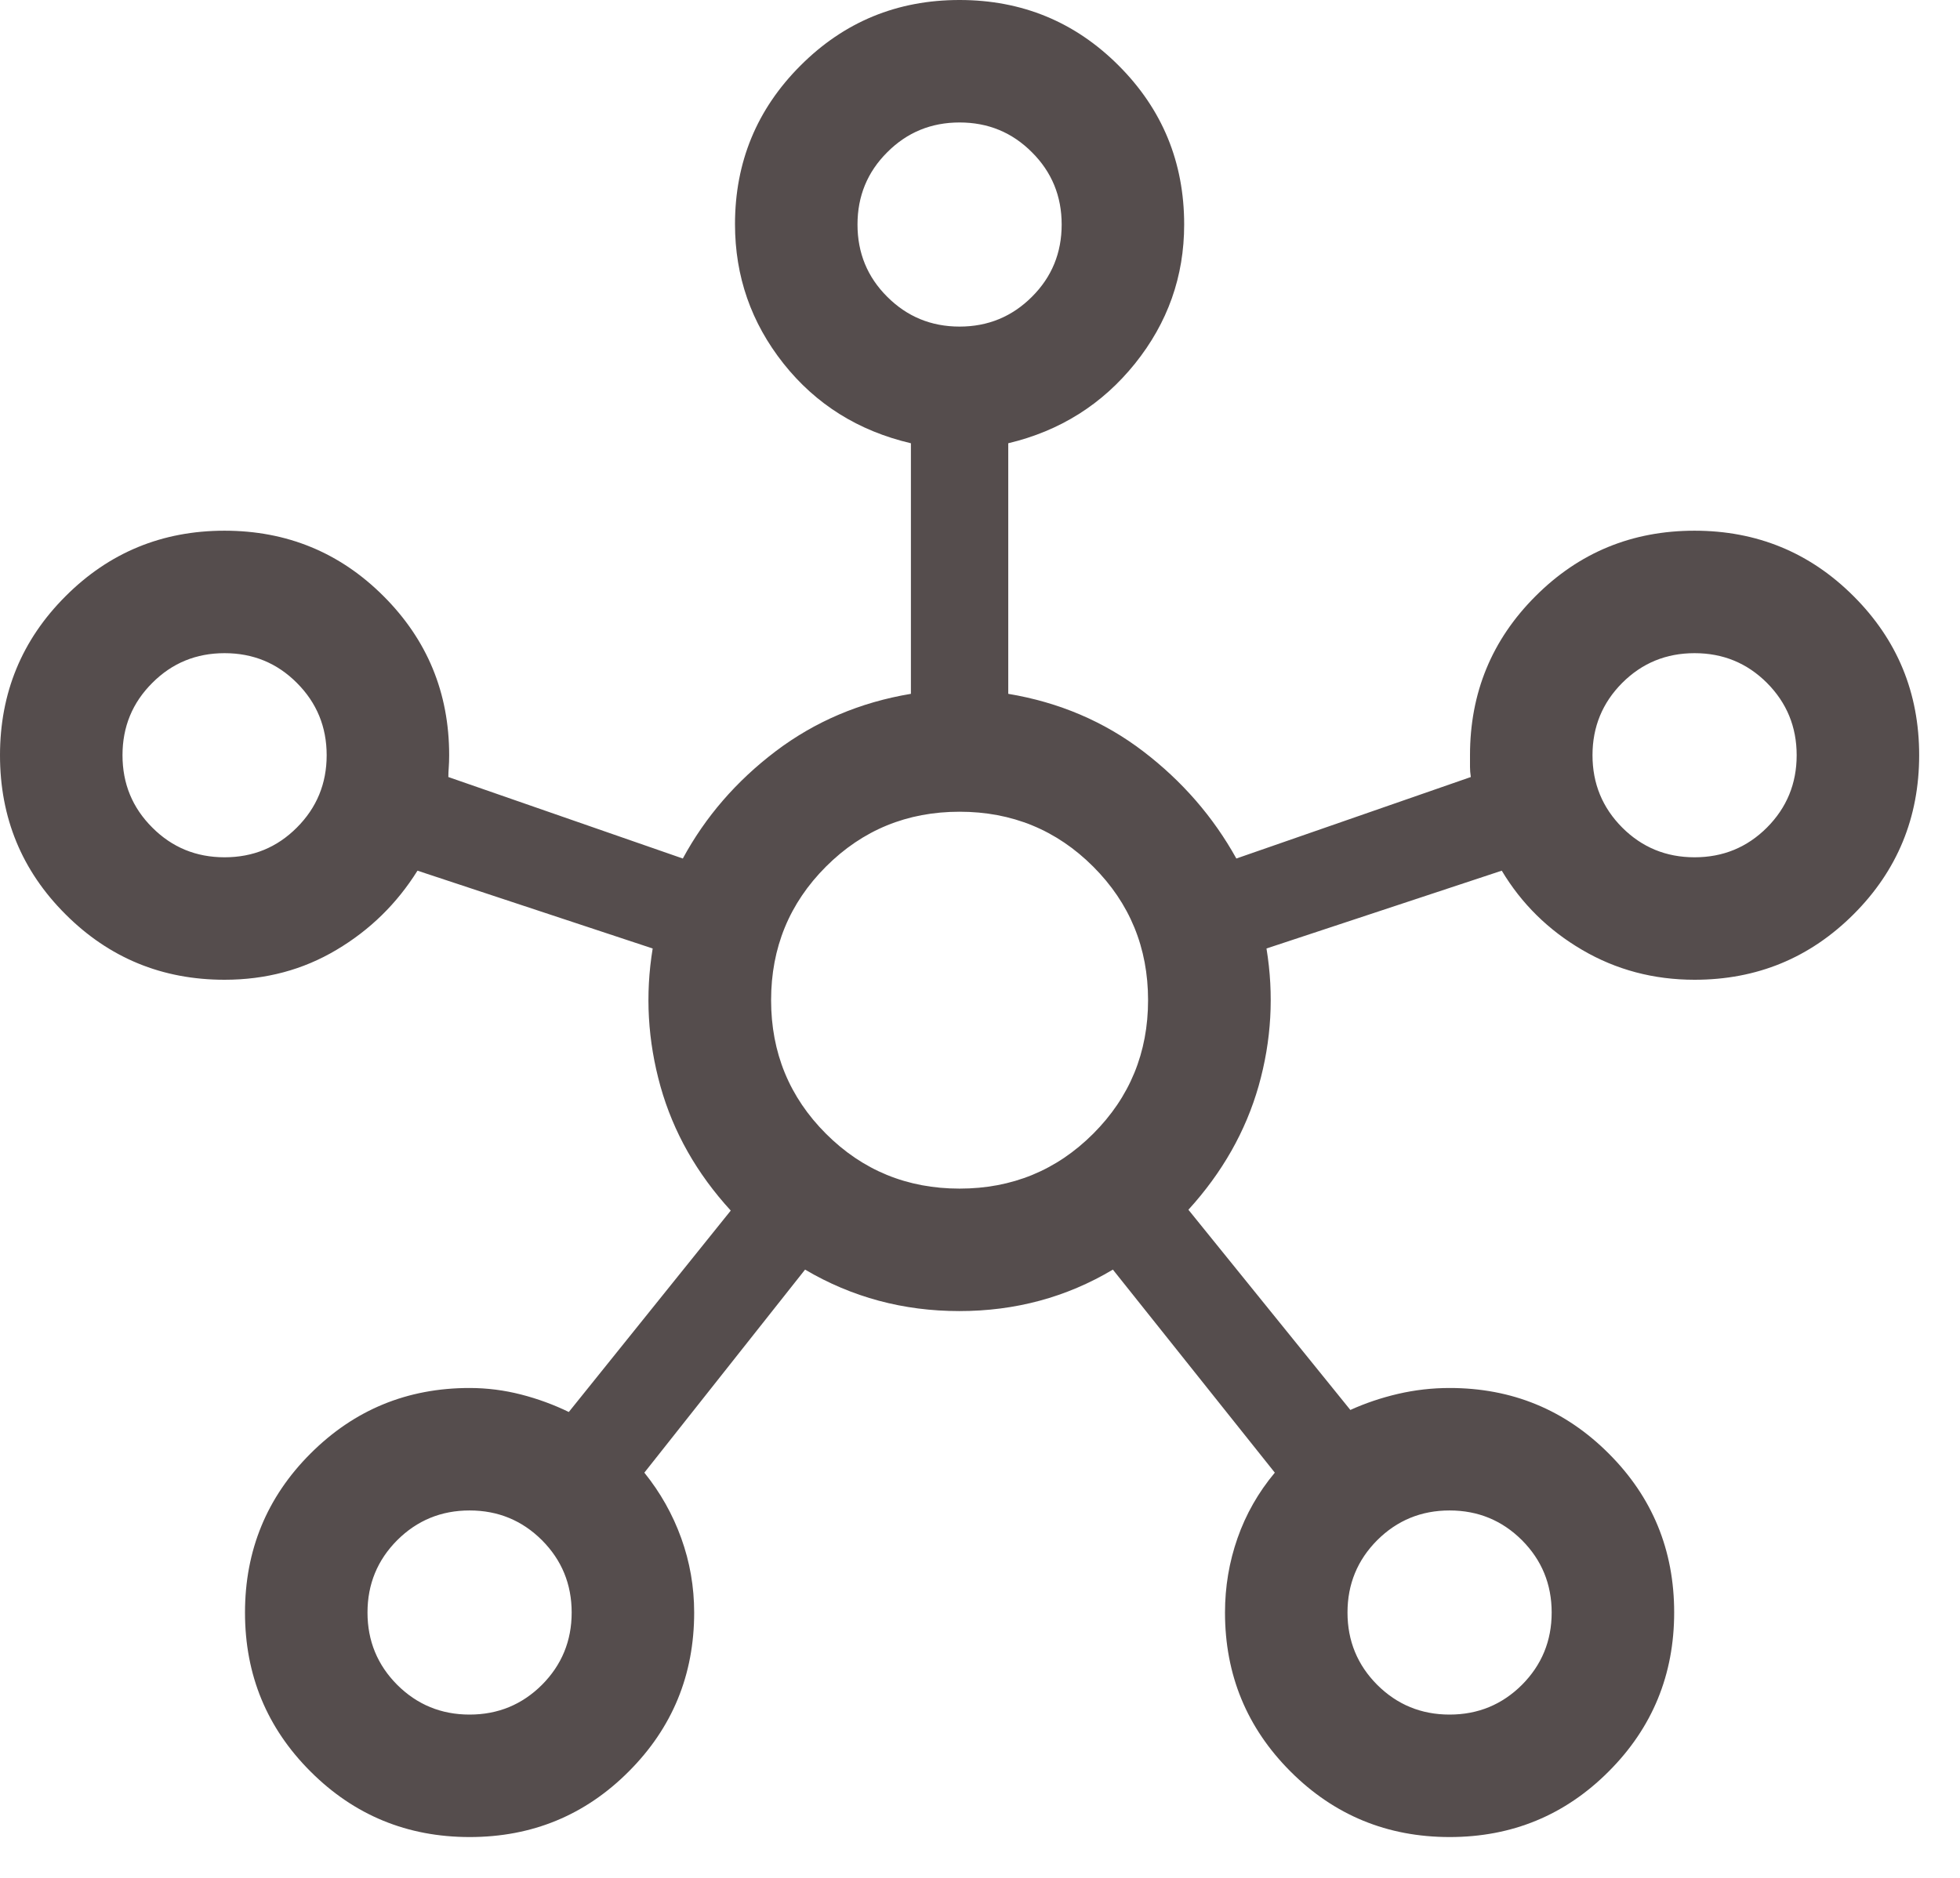 <svg width="24" height="23" viewBox="0 0 24 23" fill="none" xmlns="http://www.w3.org/2000/svg">
<path d="M5.751 22.5C4.988 22.5 4.338 22.233 3.803 21.698C3.268 21.164 3 20.515 3 19.751C3 18.988 3.267 18.338 3.802 17.803C4.337 17.268 4.986 17 5.75 17C5.964 17 6.174 17.027 6.381 17.08C6.587 17.133 6.782 17.205 6.965 17.294L8.948 14.827C8.533 14.374 8.246 13.868 8.088 13.308C7.931 12.747 7.899 12.184 7.992 11.617L5.112 10.664C4.86 11.067 4.53 11.391 4.12 11.634C3.711 11.878 3.254 12 2.75 12C1.986 12 1.337 11.733 0.802 11.198C0.267 10.664 0 10.015 0 9.251C0 8.488 0.267 7.838 0.802 7.303C1.336 6.768 1.985 6.5 2.749 6.5C3.512 6.5 4.162 6.767 4.697 7.302C5.232 7.837 5.5 8.486 5.5 9.25C5.5 9.309 5.498 9.358 5.495 9.398C5.492 9.438 5.49 9.478 5.49 9.517L8.361 10.515C8.637 10.005 9.016 9.567 9.497 9.202C9.979 8.837 10.531 8.602 11.154 8.498V5.429C10.51 5.278 9.99 4.952 9.594 4.453C9.198 3.953 9 3.385 9 2.746C9 1.986 9.267 1.338 9.802 0.803C10.336 0.268 10.985 0 11.749 0C12.512 0 13.162 0.267 13.697 0.802C14.232 1.337 14.5 1.986 14.5 2.75C14.5 3.386 14.299 3.953 13.898 4.453C13.497 4.952 12.98 5.278 12.346 5.429V8.498C12.969 8.602 13.52 8.837 13.998 9.202C14.476 9.567 14.856 10.005 15.139 10.515L18.01 9.517C18.003 9.471 18 9.43 18 9.393V9.25C18 8.486 18.267 7.837 18.802 7.302C19.336 6.767 19.985 6.5 20.749 6.5C21.512 6.5 22.162 6.767 22.697 7.302C23.232 7.836 23.5 8.485 23.5 9.249C23.5 10.012 23.233 10.662 22.698 11.197C22.163 11.732 21.514 12 20.75 12C20.248 12 19.789 11.878 19.373 11.634C18.958 11.391 18.63 11.067 18.389 10.664L15.508 11.617C15.601 12.184 15.569 12.745 15.412 13.3C15.254 13.855 14.967 14.361 14.552 14.817L16.535 17.269C16.718 17.186 16.913 17.12 17.119 17.072C17.326 17.024 17.536 17 17.75 17C18.514 17 19.163 17.267 19.698 17.802C20.233 18.336 20.5 18.985 20.5 19.749C20.5 20.512 20.233 21.162 19.698 21.697C19.164 22.232 18.515 22.5 17.751 22.5C16.988 22.5 16.338 22.233 15.803 21.698C15.268 21.163 15 20.514 15 19.75C15 19.435 15.051 19.131 15.153 18.84C15.255 18.548 15.407 18.28 15.61 18.037L13.627 15.55C13.059 15.889 12.432 16.058 11.747 16.058C11.062 16.058 10.432 15.889 9.858 15.55L7.89 18.037C8.086 18.28 8.237 18.548 8.342 18.84C8.447 19.131 8.5 19.435 8.5 19.75C8.5 20.514 8.233 21.163 7.698 21.698C7.164 22.233 6.515 22.5 5.751 22.5ZM2.75 10.5C3.098 10.5 3.393 10.379 3.635 10.136C3.878 9.893 4 9.598 4 9.25C4 8.902 3.878 8.607 3.635 8.364C3.393 8.121 3.098 8 2.75 8C2.402 8 2.107 8.121 1.865 8.364C1.621 8.607 1.5 8.902 1.5 9.25C1.5 9.598 1.621 9.893 1.865 10.136C2.107 10.379 2.402 10.5 2.75 10.5ZM5.75 21C6.098 21 6.393 20.878 6.636 20.636C6.878 20.393 7 20.098 7 19.75C7 19.402 6.878 19.107 6.636 18.864C6.393 18.622 6.098 18.5 5.75 18.5C5.402 18.5 5.107 18.622 4.864 18.864C4.622 19.107 4.5 19.402 4.5 19.75C4.5 20.098 4.622 20.393 4.864 20.636C5.107 20.878 5.402 21 5.75 21ZM11.75 4C12.098 4 12.393 3.878 12.636 3.635C12.879 3.393 13 3.098 13 2.75C13 2.402 12.879 2.107 12.636 1.865C12.393 1.621 12.098 1.5 11.75 1.5C11.402 1.5 11.107 1.621 10.864 1.865C10.621 2.107 10.5 2.402 10.5 2.75C10.5 3.098 10.621 3.393 10.864 3.635C11.107 3.878 11.402 4 11.75 4ZM11.75 14.558C12.392 14.558 12.938 14.334 13.386 13.886C13.834 13.438 14.058 12.892 14.058 12.25C14.058 11.608 13.834 11.062 13.386 10.614C12.938 10.166 12.392 9.942 11.75 9.942C11.108 9.942 10.562 10.166 10.114 10.614C9.666 11.062 9.442 11.608 9.442 12.25C9.442 12.892 9.666 13.438 10.114 13.886C10.562 14.334 11.108 14.558 11.75 14.558ZM17.75 21C18.098 21 18.393 20.878 18.636 20.636C18.878 20.393 19 20.098 19 19.75C19 19.402 18.878 19.107 18.636 18.864C18.393 18.622 18.098 18.5 17.75 18.5C17.402 18.5 17.107 18.622 16.864 18.864C16.622 19.107 16.5 19.402 16.5 19.75C16.5 20.098 16.622 20.393 16.864 20.636C17.107 20.878 17.402 21 17.75 21ZM20.75 10.5C21.098 10.5 21.393 10.379 21.636 10.136C21.878 9.893 22 9.598 22 9.25C22 8.902 21.878 8.607 21.636 8.364C21.393 8.121 21.098 8 20.75 8C20.402 8 20.107 8.121 19.864 8.364C19.622 8.607 19.5 8.902 19.5 9.25C19.5 9.598 19.622 9.893 19.864 10.136C20.107 10.379 20.402 10.5 20.75 10.5Z" fill="#554D4D"/>
</svg>
